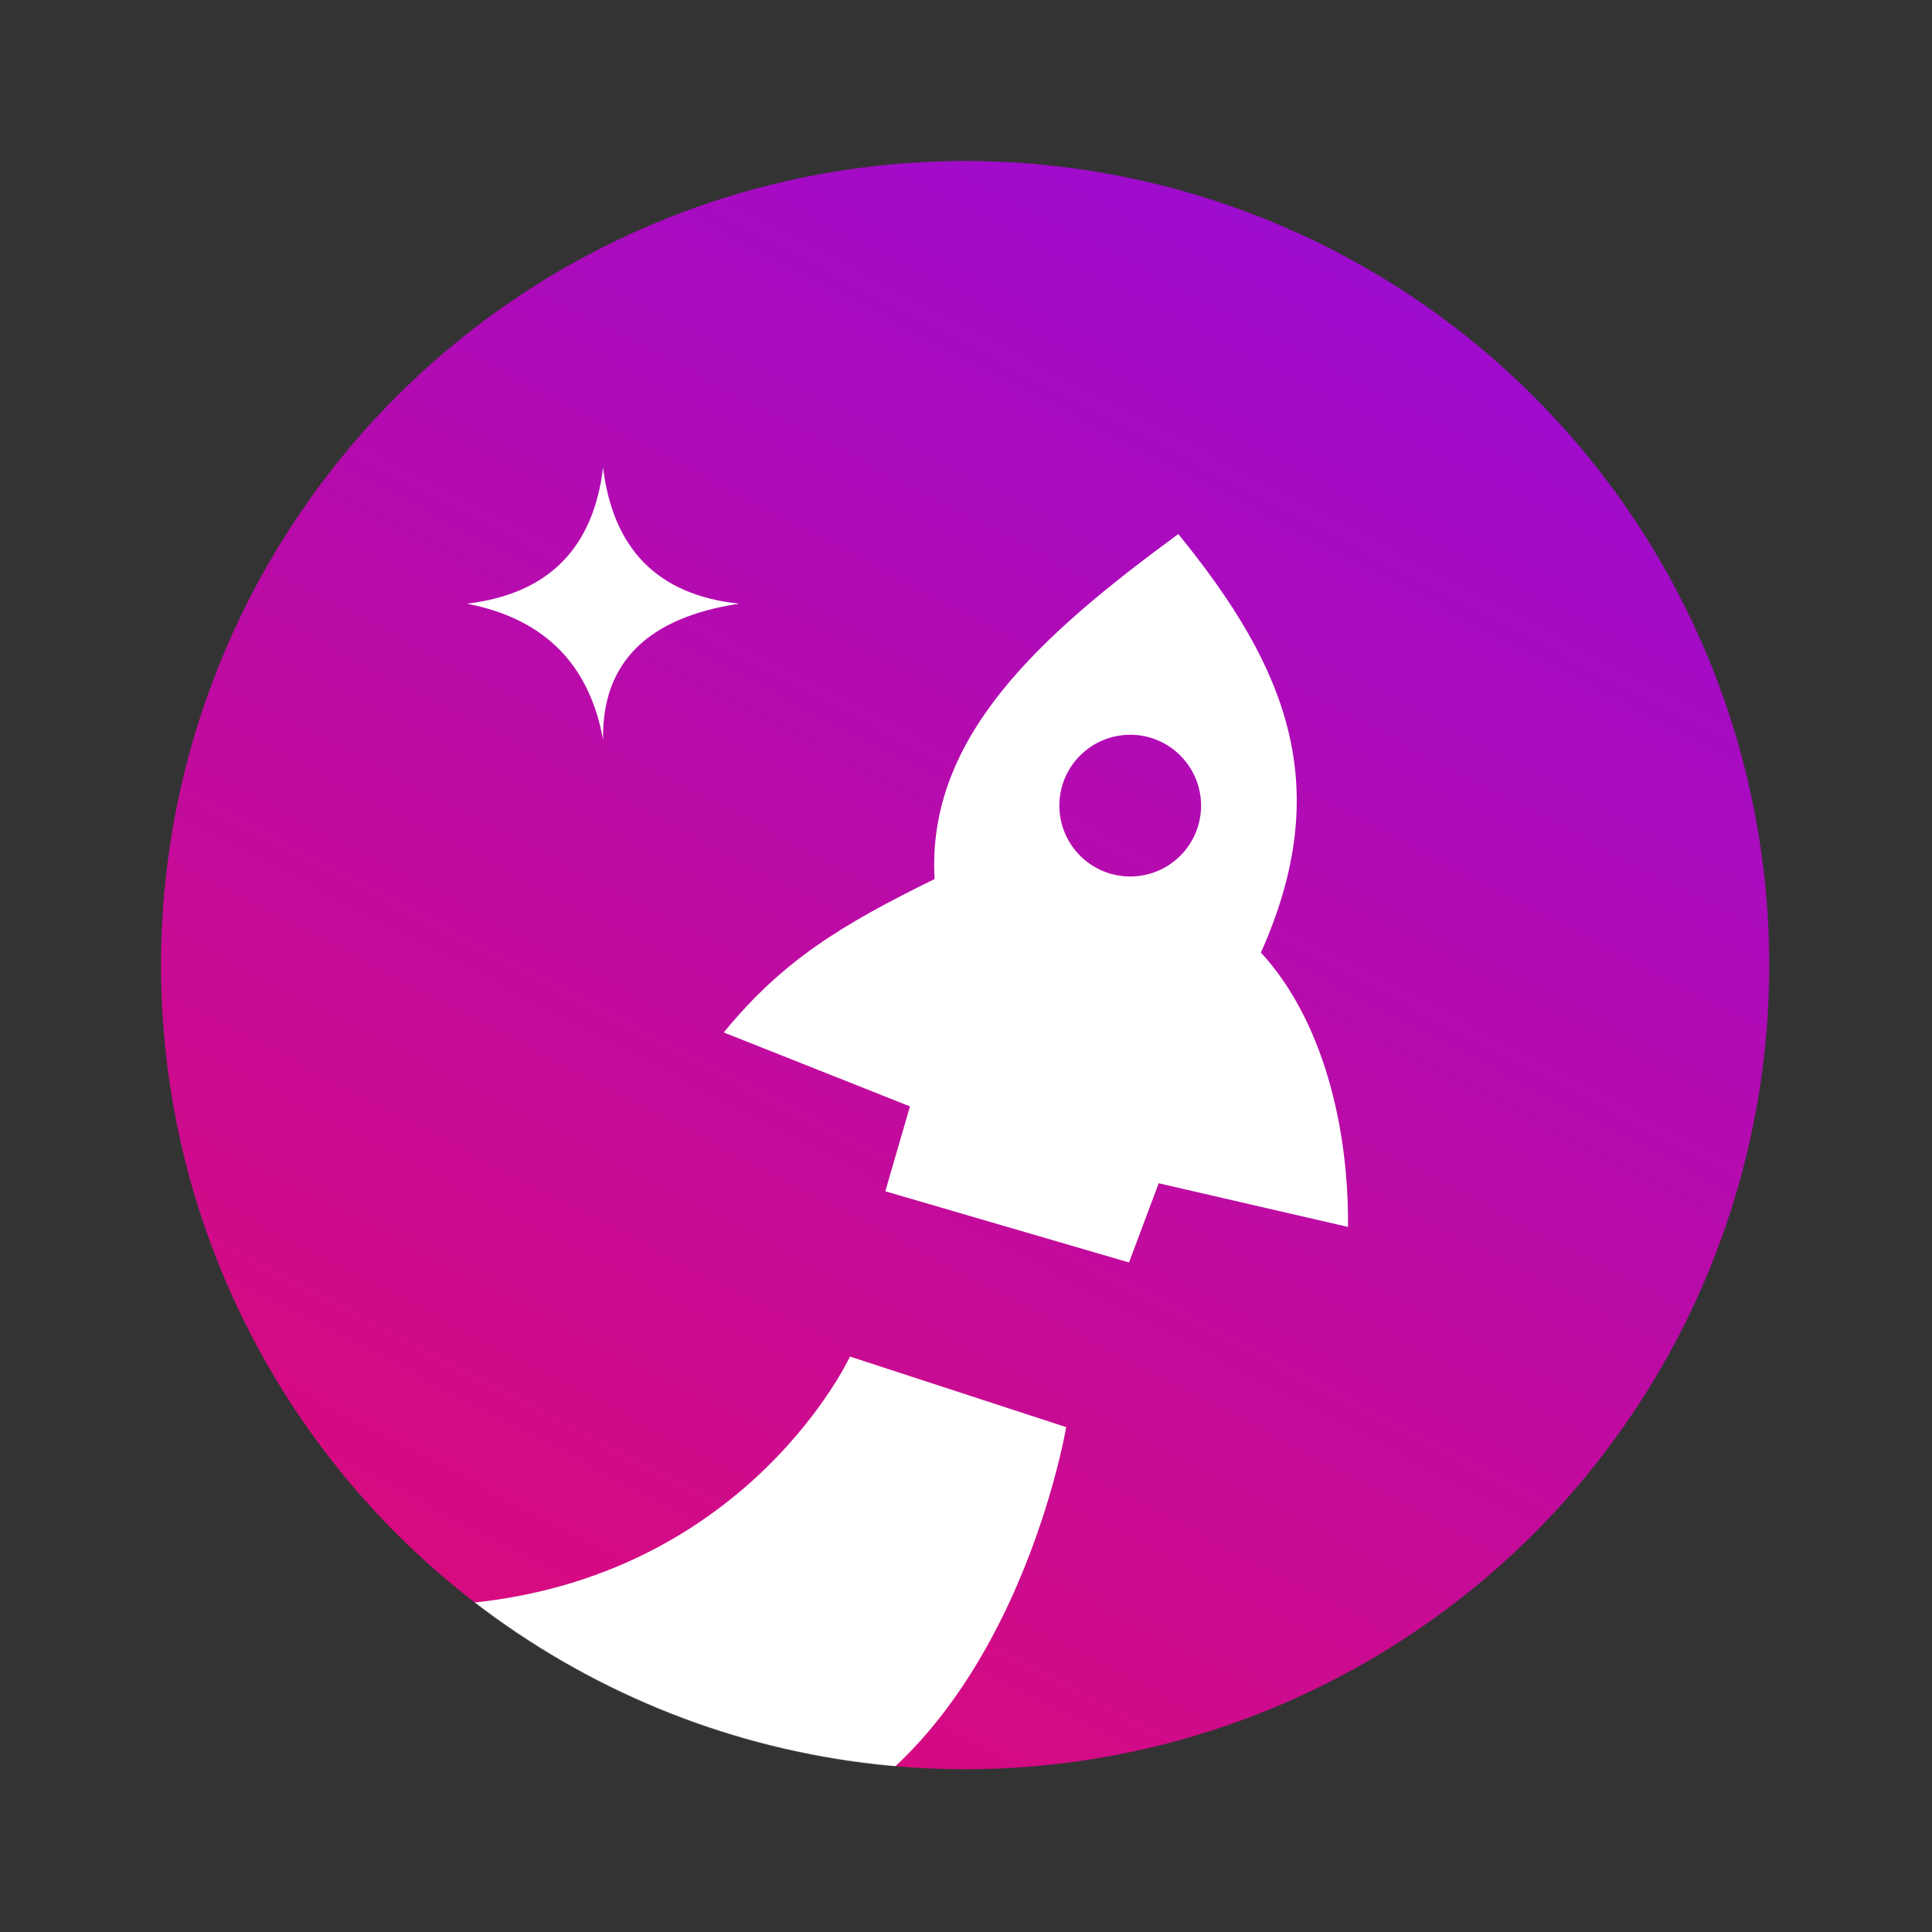 <?xml version="1.0" encoding="UTF-8" standalone="no"?>
<svg
   fill="none"
   viewBox="0 0 24 24"
   version="1.1"
   id="svg4"
   sodipodi:docname="starship.svg"
   width="24"
   height="24"
   inkscape:version="1.4.2 (ebf0e940d0, 2025-05-08)"
   xmlns:inkscape="http://www.inkscape.org/namespaces/inkscape"
   xmlns:sodipodi="http://sodipodi.sourceforge.net/DTD/sodipodi-0.dtd"
   xmlns="http://www.w3.org/2000/svg"
   xmlns:svg="http://www.w3.org/2000/svg">
  <rect x="0" y="0" width="24" height="24" fill="#333333" stroke="none"/>
  <sodipodi:namedview
     id="namedview4"
     pagecolor="#ffffff"
     bordercolor="#000000"
     borderopacity="0.25"
     inkscape:showpageshadow="2"
     inkscape:pageopacity="0.0"
     inkscape:pagecheckerboard="0"
     inkscape:deskcolor="#d1d1d1"
     inkscape:zoom="16.056062"
     inkscape:cx="2.3667074"
     inkscape:cy="21.05124"
     inkscape:window-width="1728"
     inkscape:window-height="911"
     inkscape:window-x="0"
     inkscape:window-y="0"
     inkscape:window-maximized="1"
     inkscape:current-layer="svg4" />
  <mask
     id="a"
     width="2854"
     height="2854"
     x="0"
     y="0"
     maskUnits="userSpaceOnUse">
    <circle
       cx="1427"
       cy="1427"
       r="1427"
       fill="#c4c4c4"
       id="circle1" />
  </mask>
  <g
     mask="url(#a)"
     id="g3"
     transform="matrix(0.007,0,0,0.007,2,2)">
    <path
       fill="url(#b)"
       d="M 3351,-313 H -498 v 3480.04 h 3849 z"
       id="path1"
       style="fill:url(#b)" />
    <path
       fill="#ffffff"
       fill-rule="evenodd"
       d="M 543,785.6 C 681.837,812.501 760.616,894.738 784.537,1027.2 782.075,889.999 863.687,810.132 1026.07,785.6 879.712,770.128 801.909,686.776 784.537,544 767.723,681.851 692.939,767.666 543,785.6 Z m 1227.54,1028.55 -52.67,140.51 -432.48,-126.28 43.73,-150.69 -330.462,-131.2 C 1104.01,1417.75 1209.36,1354.52 1372.84,1274.26 1358.26,1021.52 1562.3,840.443 1805.31,662 c 193.15,237.105 278.66,447.51 146.61,742.75 109.39,118.55 156.28,308.94 154.52,486.86 z m 75.18,-670.18 c 0,69.45 -56.29,125.76 -125.73,125.76 -69.43,0 -125.72,-56.31 -125.72,-125.76 0,-69.45 56.29,-125.75 125.72,-125.75 69.44,0 125.73,56.3 125.73,125.75 z"
       clip-rule="evenodd"
       id="path2" />
    <path
       fill="#ffffff"
       d="m 1606.37,2246.91 c 0,0 -97.37,583.09 -511.37,731.09 L 445,2564 c 572.5,0 777.71,-442.31 777.71,-442.31 z"
       id="path3" />
  </g>
  <defs
     id="defs4">
    <linearGradient
       id="b"
       x1="112.463"
       x2="2365.33"
       y1="3485.86"
       y2="-827.778"
       gradientUnits="userSpaceOnUse">
      <stop
         stop-color="#ED0A62"
         id="stop3" />
      <stop
         offset="1"
         stop-color="#890CEA"
         id="stop4" />
    </linearGradient>
  </defs>
</svg>
